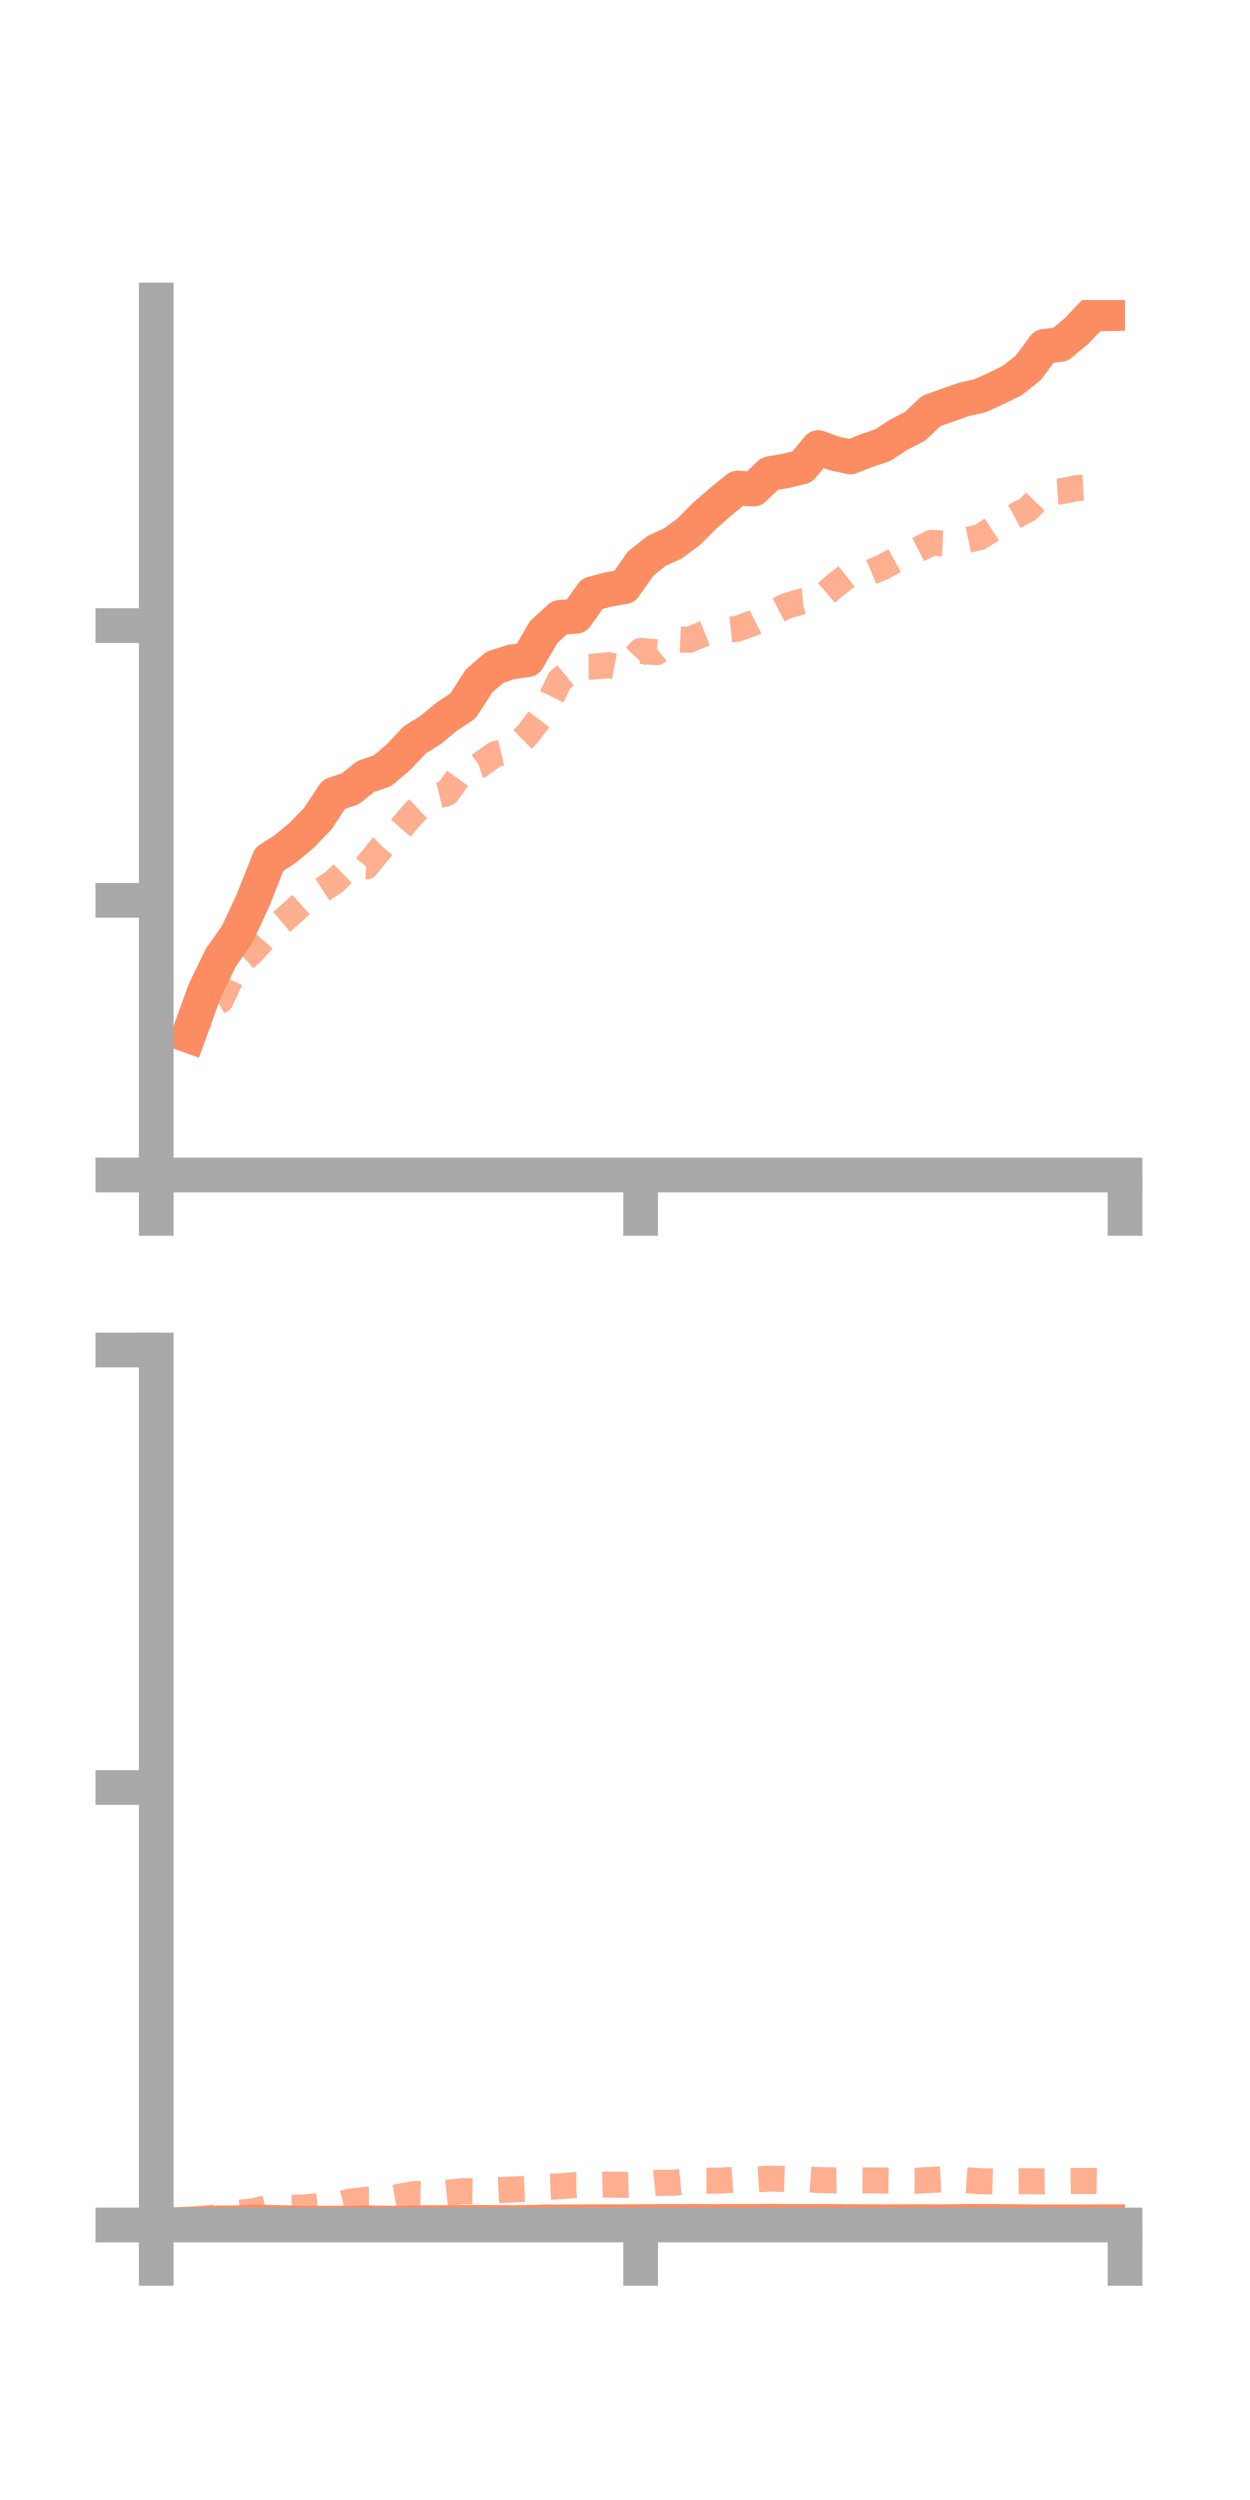 <?xml version="1.0" encoding="utf-8" standalone="no"?>
<!DOCTYPE svg PUBLIC "-//W3C//DTD SVG 1.1//EN"
  "http://www.w3.org/Graphics/SVG/1.1/DTD/svg11.dtd">
<!-- Created with matplotlib (https://matplotlib.org/) -->
<svg height="144pt" version="1.1" viewBox="0 0 72 144" width="72pt" xmlns="http://www.w3.org/2000/svg" xmlns:xlink="http://www.w3.org/1999/xlink">
 <defs>
  <style type="text/css">*{stroke-linecap:butt;stroke-linejoin:round;}</style>
 </defs>
 <g id="figure_1">
  <g id="patch_1">
   <path d="M 0 144 
L 72 144 
L 72 0 
L 0 0 
z
" style="fill:none;"/>
  </g>
  <g id="axes_1">
   <g id="patch_2">
    <path d="M 9 67.68 
L 64.8 67.68 
L 64.8 17.28 
L 9 17.28 
z
" style="fill:none;"/>
   </g>
   <g id="matplotlib.axis_1">
    <g id="xtick_1">
     <g id="line2d_1">
      <defs>
       <path d="M 0 0 
L 0 3.5 
" id="me32b55f4d8" style="stroke:#a9a9a9;stroke-width:2;"/>
      </defs>
      <g>
       <use style="fill:#a9a9a9;stroke:#a9a9a9;stroke-width:2;" x="9" xlink:href="#me32b55f4d8" y="67.68"/>
      </g>
     </g>
    </g>
    <g id="xtick_2">
     <g id="line2d_2">
      <g>
       <use style="fill:#a9a9a9;stroke:#a9a9a9;stroke-width:2;" x="36.9" xlink:href="#me32b55f4d8" y="67.68"/>
      </g>
     </g>
    </g>
    <g id="xtick_3">
     <g id="line2d_3">
      <g>
       <use style="fill:#a9a9a9;stroke:#a9a9a9;stroke-width:2;" x="64.8" xlink:href="#me32b55f4d8" y="67.68"/>
      </g>
     </g>
    </g>
   </g>
   <g id="matplotlib.axis_2">
    <g id="ytick_1">
     <g id="line2d_4">
      <defs>
       <path d="M 0 0 
L -3.5 0 
" id="mc24970ea74" style="stroke:#a9a9a9;stroke-width:2;"/>
      </defs>
      <g>
       <use style="fill:#a9a9a9;stroke:#a9a9a9;stroke-width:2;" x="9" xlink:href="#mc24970ea74" y="67.68"/>
      </g>
     </g>
    </g>
    <g id="ytick_2">
     <g id="line2d_5">
      <g>
       <use style="fill:#a9a9a9;stroke:#a9a9a9;stroke-width:2;" x="9" xlink:href="#mc24970ea74" y="51.858"/>
      </g>
     </g>
    </g>
    <g id="ytick_3">
     <g id="line2d_6">
      <g>
       <use style="fill:#a9a9a9;stroke:#a9a9a9;stroke-width:2;" x="9" xlink:href="#mc24970ea74" y="36.035"/>
      </g>
     </g>
    </g>
   </g>
   <g id="line2d_7">
    <path clip-path="url(#pc88494a4aa)" d="M 10.86 59.647 
L 11.79 57.073 
L 12.72 55.156 
L 13.65 53.842 
L 14.58 51.847 
L 15.51 49.492 
L 16.44 48.897 
L 17.37 48.121 
L 18.3 47.163 
L 19.23 45.754 
L 20.16 45.443 
L 21.09 44.712 
L 22.02 44.403 
L 22.95 43.615 
L 23.88 42.625 
L 24.81 42.044 
L 25.74 41.273 
L 26.67 40.659 
L 27.6 39.212 
L 28.53 38.419 
L 29.46 38.127 
L 30.39 37.999 
L 31.32 36.401 
L 32.25 35.556 
L 33.18 35.503 
L 34.11 34.203 
L 35.04 33.954 
L 35.97 33.793 
L 36.9 32.46 
L 37.83 31.724 
L 38.76 31.303 
L 39.69 30.611 
L 40.62 29.674 
L 41.55 28.87 
L 42.48 28.113 
L 43.41 28.171 
L 44.34 27.281 
L 45.27 27.121 
L 46.2 26.894 
L 47.13 25.78 
L 48.06 26.123 
L 48.99 26.322 
L 49.92 25.953 
L 50.85 25.64 
L 51.78 25.031 
L 52.71 24.554 
L 53.64 23.671 
L 54.57 23.34 
L 55.5 23.011 
L 56.43 22.802 
L 57.36 22.383 
L 58.29 21.928 
L 59.22 21.197 
L 60.15 19.949 
L 61.08 19.839 
L 62.01 19.066 
L 62.94 18.089 
L 63.87 18.071 
" style="fill:none;stroke:#fc8d62;stroke-linecap:square;stroke-width:2;"/>
   </g>
   <g id="line2d_8">
    <path clip-path="url(#pc88494a4aa)" d="M 10.86 60.048 
L 11.79 58.14 
L 12.72 57.61 
L 13.65 55.604 
L 14.58 54.776 
L 15.51 53.704 
L 16.44 52.912 
L 17.37 52.082 
L 18.3 51.414 
L 19.23 50.815 
L 20.16 49.906 
L 21.09 49.913 
L 22.02 48.769 
L 22.95 47.858 
L 23.88 46.782 
L 24.81 45.912 
L 25.74 45.686 
L 26.67 44.396 
L 27.6 44.096 
L 28.53 43.436 
L 29.46 43.214 
L 30.39 42.297 
L 31.32 41.072 
L 32.25 39.17 
L 33.18 38.407 
L 34.11 38.403 
L 35.04 38.314 
L 35.97 38.485 
L 36.9 37.496 
L 37.83 37.569 
L 38.76 36.809 
L 39.69 36.854 
L 40.62 36.477 
L 41.55 36.313 
L 42.48 36.217 
L 43.41 35.875 
L 44.34 35.399 
L 45.27 34.912 
L 46.2 34.637 
L 47.13 34.552 
L 48.06 33.755 
L 48.99 33.027 
L 49.92 33.052 
L 50.85 32.662 
L 51.78 32.157 
L 52.71 31.744 
L 53.64 31.269 
L 54.57 31.31 
L 55.5 31.148 
L 56.43 30.947 
L 57.36 30.341 
L 58.29 29.825 
L 59.22 29.321 
L 60.15 28.365 
L 61.08 28.306 
L 62.01 28.116 
L 62.94 28.062 
L 63.87 28.095 
" style="fill:none;stroke:#fc8d62;stroke-dasharray:1.5,1.5;stroke-dashoffset:0;stroke-opacity:0.7;stroke-width:1.5;"/>
   </g>
   <g id="patch_3">
    <path d="M 9 67.68 
L 9 17.28 
" style="fill:none;stroke:#a9a9a9;stroke-linecap:square;stroke-linejoin:miter;stroke-width:2;"/>
   </g>
   <g id="patch_4">
    <path d="M 64.8 67.68 
L 64.8 17.28 
" style="fill:none;"/>
   </g>
   <g id="patch_5">
    <path d="M 9 67.68 
L 64.8 67.68 
" style="fill:none;stroke:#a9a9a9;stroke-linecap:square;stroke-linejoin:miter;stroke-width:2;"/>
   </g>
   <g id="patch_6">
    <path d="M 9 17.28 
L 64.8 17.28 
" style="fill:none;"/>
   </g>
  </g>
  <g id="axes_2">
   <g id="patch_7">
    <path d="M 9 128.16 
L 64.8 128.16 
L 64.8 77.76 
L 9 77.76 
z
" style="fill:none;"/>
   </g>
   <g id="matplotlib.axis_3">
    <g id="xtick_4">
     <g id="line2d_9">
      <g>
       <use style="fill:#a9a9a9;stroke:#a9a9a9;stroke-width:2;" x="9" xlink:href="#me32b55f4d8" y="128.16"/>
      </g>
     </g>
    </g>
    <g id="xtick_5">
     <g id="line2d_10">
      <g>
       <use style="fill:#a9a9a9;stroke:#a9a9a9;stroke-width:2;" x="36.9" xlink:href="#me32b55f4d8" y="128.16"/>
      </g>
     </g>
    </g>
    <g id="xtick_6">
     <g id="line2d_11">
      <g>
       <use style="fill:#a9a9a9;stroke:#a9a9a9;stroke-width:2;" x="64.8" xlink:href="#me32b55f4d8" y="128.16"/>
      </g>
     </g>
    </g>
   </g>
   <g id="matplotlib.axis_4">
    <g id="ytick_4">
     <g id="line2d_12">
      <g>
       <use style="fill:#a9a9a9;stroke:#a9a9a9;stroke-width:2;" x="9" xlink:href="#mc24970ea74" y="128.16"/>
      </g>
     </g>
    </g>
    <g id="ytick_5">
     <g id="line2d_13">
      <g>
       <use style="fill:#a9a9a9;stroke:#a9a9a9;stroke-width:2;" x="9" xlink:href="#mc24970ea74" y="102.96"/>
      </g>
     </g>
    </g>
    <g id="ytick_6">
     <g id="line2d_14">
      <g>
       <use style="fill:#a9a9a9;stroke:#a9a9a9;stroke-width:2;" x="9" xlink:href="#mc24970ea74" y="77.76"/>
      </g>
     </g>
    </g>
   </g>
   <g id="line2d_15">
    <path clip-path="url(#pb30553a783)" d="M 10.86 128.109 
L 11.79 128.075 
L 12.72 128.035 
L 13.65 128.032 
L 14.58 127.978 
L 15.51 128.004 
L 16.44 128.026 
L 17.37 128.052 
L 18.3 128.055 
L 19.23 128.048 
L 20.16 128.05 
L 21.09 128.024 
L 22.02 128.046 
L 22.95 128.052 
L 23.88 128.027 
L 24.81 128.019 
L 25.74 128.021 
L 26.67 128.005 
L 27.6 128.006 
L 28.53 128.013 
L 29.46 128.02 
L 30.39 128.01 
L 31.32 127.983 
L 32.25 127.985 
L 33.18 127.975 
L 34.11 127.969 
L 35.04 127.969 
L 35.97 127.972 
L 36.9 127.965 
L 37.83 127.956 
L 38.76 127.954 
L 39.69 127.951 
L 40.62 127.955 
L 41.55 127.957 
L 42.48 127.95 
L 43.41 127.951 
L 44.34 127.943 
L 45.27 127.951 
L 46.2 127.955 
L 47.13 127.948 
L 48.06 127.956 
L 48.99 127.965 
L 49.92 127.964 
L 50.85 127.974 
L 51.78 127.969 
L 52.71 127.963 
L 53.64 127.968 
L 54.57 127.966 
L 55.5 127.952 
L 56.43 127.95 
L 57.36 127.956 
L 58.29 127.962 
L 59.22 127.976 
L 60.15 127.977 
L 61.08 127.977 
L 62.01 127.978 
L 62.94 127.974 
L 63.87 127.974 
" style="fill:none;stroke:#fc8d62;stroke-linecap:square;stroke-width:2;"/>
   </g>
   <g id="line2d_16">
    <path clip-path="url(#pb30553a783)" d="M 10.86 127.866 
L 11.79 127.79 
L 12.72 127.673 
L 13.65 127.463 
L 14.58 127.377 
L 15.51 127.152 
L 16.44 127.155 
L 17.37 127.158 
L 18.3 127.074 
L 19.23 127.061 
L 20.16 126.814 
L 21.09 126.708 
L 22.02 126.704 
L 22.95 126.543 
L 23.88 126.372 
L 24.81 126.394 
L 25.74 126.303 
L 26.67 126.21 
L 27.6 126.226 
L 28.53 126.167 
L 29.46 126.118 
L 30.39 126.08 
L 31.32 125.967 
L 32.25 125.93 
L 33.18 125.858 
L 34.11 125.858 
L 35.04 125.829 
L 35.97 125.851 
L 36.9 125.825 
L 37.83 125.734 
L 38.76 125.73 
L 39.69 125.637 
L 40.62 125.611 
L 41.55 125.605 
L 42.48 125.529 
L 43.41 125.548 
L 44.34 125.486 
L 45.27 125.519 
L 46.2 125.507 
L 47.13 125.572 
L 48.06 125.591 
L 48.99 125.578 
L 49.92 125.59 
L 50.85 125.599 
L 51.78 125.612 
L 52.71 125.615 
L 53.64 125.564 
L 54.57 125.514 
L 55.5 125.572 
L 56.43 125.634 
L 57.36 125.662 
L 58.29 125.645 
L 59.22 125.639 
L 60.15 125.649 
L 61.08 125.635 
L 62.01 125.625 
L 62.94 125.627 
L 63.87 125.639 
" style="fill:none;stroke:#fc8d62;stroke-dasharray:1.5,1.5;stroke-dashoffset:0;stroke-opacity:0.7;stroke-width:1.5;"/>
   </g>
   <g id="patch_8">
    <path d="M 9 128.16 
L 9 77.76 
" style="fill:none;stroke:#a9a9a9;stroke-linecap:square;stroke-linejoin:miter;stroke-width:2;"/>
   </g>
   <g id="patch_9">
    <path d="M 64.8 128.16 
L 64.8 77.76 
" style="fill:none;"/>
   </g>
   <g id="patch_10">
    <path d="M 9 128.16 
L 64.8 128.16 
" style="fill:none;stroke:#a9a9a9;stroke-linecap:square;stroke-linejoin:miter;stroke-width:2;"/>
   </g>
   <g id="patch_11">
    <path d="M 9 77.76 
L 64.8 77.76 
" style="fill:none;"/>
   </g>
  </g>
 </g>
 <defs>
  <clipPath id="pc88494a4aa">
   <rect height="50.4" width="55.8" x="9" y="17.28"/>
  </clipPath>
  <clipPath id="pb30553a783">
   <rect height="50.4" width="55.8" x="9" y="77.76"/>
  </clipPath>
 </defs>
</svg>
